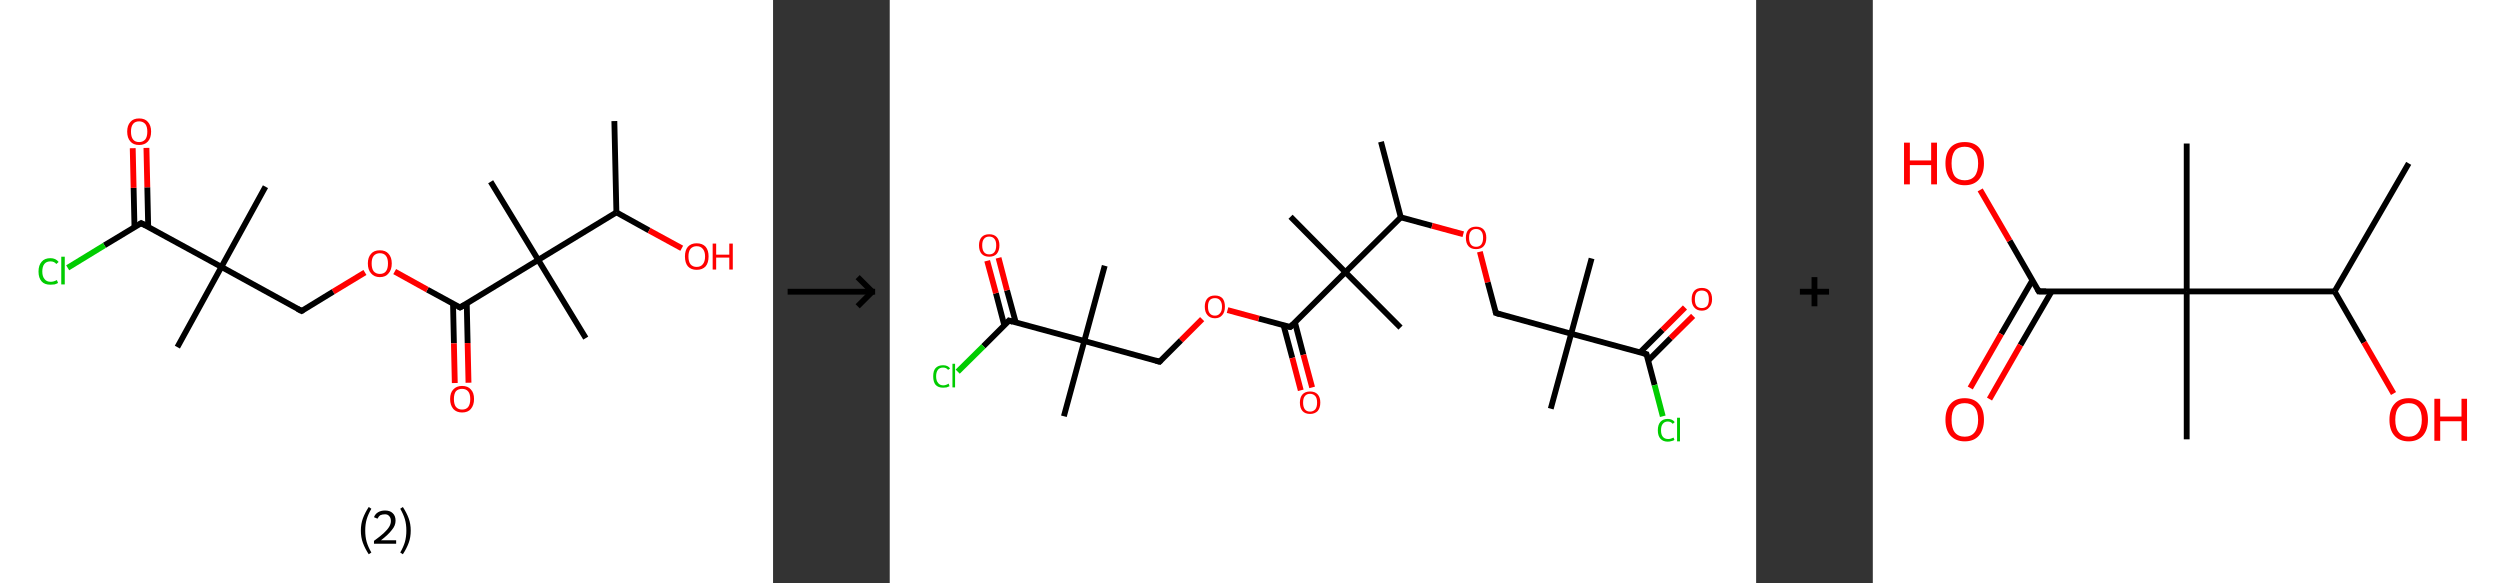 <?xml version='1.0' encoding='ASCII' standalone='yes'?>
<svg xmlns="http://www.w3.org/2000/svg" xmlns:xlink="http://www.w3.org/1999/xlink" version="1.1" width="857.0px" viewBox="0 0 857.0 200.0" height="200.0px">
  <rect x="0" y="0" width="857.0" height="200.0" fill="#333333" stroke="none"/>
  <g>
    <g transform="translate(0, 0) scale(1 1) "><!-- END OF HEADER -->
<rect style="opacity:1.0;fill:#FFFFFF;stroke:none" width="265.0" height="200.0" x="0.0" y="0.0"> </rect>
<path class="bond-0 atom-0 atom-1" d="M 210.6,41.5 L 211.3,72.8" style="fill:none;fill-rule:evenodd;stroke:#000000;stroke-width:2.0px;stroke-linecap:butt;stroke-linejoin:miter;stroke-opacity:1"/>
<path class="bond-1 atom-1 atom-2" d="M 211.3,72.8 L 222.5,79.0" style="fill:none;fill-rule:evenodd;stroke:#000000;stroke-width:2.0px;stroke-linecap:butt;stroke-linejoin:miter;stroke-opacity:1"/>
<path class="bond-1 atom-1 atom-2" d="M 222.5,79.0 L 233.7,85.1" style="fill:none;fill-rule:evenodd;stroke:#FF0000;stroke-width:2.0px;stroke-linecap:butt;stroke-linejoin:miter;stroke-opacity:1"/>
<path class="bond-2 atom-1 atom-3" d="M 211.3,72.8 L 184.5,89.1" style="fill:none;fill-rule:evenodd;stroke:#000000;stroke-width:2.0px;stroke-linecap:butt;stroke-linejoin:miter;stroke-opacity:1"/>
<path class="bond-3 atom-3 atom-4" d="M 184.5,89.1 L 168.2,62.3" style="fill:none;fill-rule:evenodd;stroke:#000000;stroke-width:2.0px;stroke-linecap:butt;stroke-linejoin:miter;stroke-opacity:1"/>
<path class="bond-4 atom-3 atom-5" d="M 184.5,89.1 L 200.8,115.9" style="fill:none;fill-rule:evenodd;stroke:#000000;stroke-width:2.0px;stroke-linecap:butt;stroke-linejoin:miter;stroke-opacity:1"/>
<path class="bond-5 atom-3 atom-6" d="M 184.5,89.1 L 157.7,105.4" style="fill:none;fill-rule:evenodd;stroke:#000000;stroke-width:2.0px;stroke-linecap:butt;stroke-linejoin:miter;stroke-opacity:1"/>
<path class="bond-6 atom-6 atom-7" d="M 155.3,104.1 L 155.6,117.7" style="fill:none;fill-rule:evenodd;stroke:#000000;stroke-width:2.0px;stroke-linecap:butt;stroke-linejoin:miter;stroke-opacity:1"/>
<path class="bond-6 atom-6 atom-7" d="M 155.6,117.7 L 155.9,131.3" style="fill:none;fill-rule:evenodd;stroke:#FF0000;stroke-width:2.0px;stroke-linecap:butt;stroke-linejoin:miter;stroke-opacity:1"/>
<path class="bond-6 atom-6 atom-7" d="M 160.0,104.0 L 160.3,117.6" style="fill:none;fill-rule:evenodd;stroke:#000000;stroke-width:2.0px;stroke-linecap:butt;stroke-linejoin:miter;stroke-opacity:1"/>
<path class="bond-6 atom-6 atom-7" d="M 160.3,117.6 L 160.6,131.2" style="fill:none;fill-rule:evenodd;stroke:#FF0000;stroke-width:2.0px;stroke-linecap:butt;stroke-linejoin:miter;stroke-opacity:1"/>
<path class="bond-7 atom-6 atom-8" d="M 157.7,105.4 L 146.5,99.3" style="fill:none;fill-rule:evenodd;stroke:#000000;stroke-width:2.0px;stroke-linecap:butt;stroke-linejoin:miter;stroke-opacity:1"/>
<path class="bond-7 atom-6 atom-8" d="M 146.5,99.3 L 135.3,93.1" style="fill:none;fill-rule:evenodd;stroke:#FF0000;stroke-width:2.0px;stroke-linecap:butt;stroke-linejoin:miter;stroke-opacity:1"/>
<path class="bond-8 atom-8 atom-9" d="M 125.1,93.4 L 114.2,100.0" style="fill:none;fill-rule:evenodd;stroke:#FF0000;stroke-width:2.0px;stroke-linecap:butt;stroke-linejoin:miter;stroke-opacity:1"/>
<path class="bond-8 atom-8 atom-9" d="M 114.2,100.0 L 103.4,106.6" style="fill:none;fill-rule:evenodd;stroke:#000000;stroke-width:2.0px;stroke-linecap:butt;stroke-linejoin:miter;stroke-opacity:1"/>
<path class="bond-9 atom-9 atom-10" d="M 103.4,106.6 L 75.9,91.5" style="fill:none;fill-rule:evenodd;stroke:#000000;stroke-width:2.0px;stroke-linecap:butt;stroke-linejoin:miter;stroke-opacity:1"/>
<path class="bond-10 atom-10 atom-11" d="M 75.9,91.5 L 91.0,64.0" style="fill:none;fill-rule:evenodd;stroke:#000000;stroke-width:2.0px;stroke-linecap:butt;stroke-linejoin:miter;stroke-opacity:1"/>
<path class="bond-11 atom-10 atom-12" d="M 75.9,91.5 L 60.8,119.0" style="fill:none;fill-rule:evenodd;stroke:#000000;stroke-width:2.0px;stroke-linecap:butt;stroke-linejoin:miter;stroke-opacity:1"/>
<path class="bond-12 atom-10 atom-13" d="M 75.9,91.5 L 48.4,76.5" style="fill:none;fill-rule:evenodd;stroke:#000000;stroke-width:2.0px;stroke-linecap:butt;stroke-linejoin:miter;stroke-opacity:1"/>
<path class="bond-13 atom-13 atom-14" d="M 50.8,77.8 L 50.5,64.2" style="fill:none;fill-rule:evenodd;stroke:#000000;stroke-width:2.0px;stroke-linecap:butt;stroke-linejoin:miter;stroke-opacity:1"/>
<path class="bond-13 atom-13 atom-14" d="M 50.5,64.2 L 50.2,50.7" style="fill:none;fill-rule:evenodd;stroke:#FF0000;stroke-width:2.0px;stroke-linecap:butt;stroke-linejoin:miter;stroke-opacity:1"/>
<path class="bond-13 atom-13 atom-14" d="M 46.1,77.9 L 45.8,64.4" style="fill:none;fill-rule:evenodd;stroke:#000000;stroke-width:2.0px;stroke-linecap:butt;stroke-linejoin:miter;stroke-opacity:1"/>
<path class="bond-13 atom-13 atom-14" d="M 45.8,64.4 L 45.5,50.8" style="fill:none;fill-rule:evenodd;stroke:#FF0000;stroke-width:2.0px;stroke-linecap:butt;stroke-linejoin:miter;stroke-opacity:1"/>
<path class="bond-14 atom-13 atom-15" d="M 48.4,76.5 L 35.8,84.1" style="fill:none;fill-rule:evenodd;stroke:#000000;stroke-width:2.0px;stroke-linecap:butt;stroke-linejoin:miter;stroke-opacity:1"/>
<path class="bond-14 atom-13 atom-15" d="M 35.8,84.1 L 23.2,91.8" style="fill:none;fill-rule:evenodd;stroke:#00CC00;stroke-width:2.0px;stroke-linecap:butt;stroke-linejoin:miter;stroke-opacity:1"/>
<path d="M 159.1,104.6 L 157.7,105.4 L 157.2,105.1" style="fill:none;stroke:#000000;stroke-width:2.0px;stroke-linecap:butt;stroke-linejoin:miter;stroke-opacity:1;"/>
<path d="M 103.9,106.3 L 103.4,106.6 L 102.0,105.9" style="fill:none;stroke:#000000;stroke-width:2.0px;stroke-linecap:butt;stroke-linejoin:miter;stroke-opacity:1;"/>
<path d="M 49.8,77.2 L 48.4,76.5 L 47.8,76.9" style="fill:none;stroke:#000000;stroke-width:2.0px;stroke-linecap:butt;stroke-linejoin:miter;stroke-opacity:1;"/>
<path class="atom-2" d="M 234.8 87.9 Q 234.8 85.8, 235.8 84.6 Q 236.9 83.4, 238.8 83.4 Q 240.8 83.4, 241.9 84.6 Q 242.9 85.8, 242.9 87.9 Q 242.9 90.1, 241.9 91.3 Q 240.8 92.5, 238.8 92.5 Q 236.9 92.5, 235.8 91.3 Q 234.8 90.1, 234.8 87.9 M 238.8 91.5 Q 240.2 91.5, 240.9 90.6 Q 241.7 89.7, 241.7 87.9 Q 241.7 86.2, 240.9 85.3 Q 240.2 84.4, 238.8 84.4 Q 237.5 84.4, 236.7 85.3 Q 236.0 86.2, 236.0 87.9 Q 236.0 89.7, 236.7 90.6 Q 237.5 91.5, 238.8 91.5 " fill="#FF0000"/>
<path class="atom-2" d="M 244.3 83.5 L 245.5 83.5 L 245.5 87.3 L 250.0 87.3 L 250.0 83.5 L 251.2 83.5 L 251.2 92.4 L 250.0 92.4 L 250.0 88.3 L 245.5 88.3 L 245.5 92.4 L 244.3 92.4 L 244.3 83.5 " fill="#FF0000"/>
<path class="atom-7" d="M 154.3 136.8 Q 154.3 134.6, 155.4 133.5 Q 156.5 132.3, 158.4 132.3 Q 160.4 132.3, 161.4 133.5 Q 162.5 134.6, 162.5 136.8 Q 162.5 138.9, 161.4 140.2 Q 160.4 141.4, 158.4 141.4 Q 156.5 141.4, 155.4 140.2 Q 154.3 138.9, 154.3 136.8 M 158.4 140.4 Q 159.8 140.4, 160.5 139.5 Q 161.2 138.6, 161.2 136.8 Q 161.2 135.0, 160.5 134.2 Q 159.8 133.3, 158.4 133.3 Q 157.1 133.3, 156.3 134.1 Q 155.6 135.0, 155.6 136.8 Q 155.6 138.6, 156.3 139.5 Q 157.1 140.4, 158.4 140.4 " fill="#FF0000"/>
<path class="atom-8" d="M 126.1 90.3 Q 126.1 88.2, 127.2 87.0 Q 128.2 85.8, 130.2 85.8 Q 132.2 85.8, 133.2 87.0 Q 134.3 88.2, 134.3 90.3 Q 134.3 92.5, 133.2 93.7 Q 132.2 95.0, 130.2 95.0 Q 128.3 95.0, 127.2 93.7 Q 126.1 92.5, 126.1 90.3 M 130.2 93.9 Q 131.6 93.9, 132.3 93.0 Q 133.0 92.1, 133.0 90.3 Q 133.0 88.6, 132.3 87.7 Q 131.6 86.8, 130.2 86.8 Q 128.9 86.8, 128.1 87.7 Q 127.4 88.6, 127.4 90.3 Q 127.4 92.1, 128.1 93.0 Q 128.9 93.9, 130.2 93.9 " fill="#FF0000"/>
<path class="atom-14" d="M 43.6 45.1 Q 43.6 43.0, 44.7 41.8 Q 45.7 40.6, 47.7 40.6 Q 49.7 40.6, 50.7 41.8 Q 51.8 43.0, 51.8 45.1 Q 51.8 47.3, 50.7 48.5 Q 49.6 49.7, 47.7 49.7 Q 45.7 49.7, 44.7 48.5 Q 43.6 47.3, 43.6 45.1 M 47.7 48.7 Q 49.0 48.7, 49.8 47.8 Q 50.5 46.9, 50.5 45.1 Q 50.5 43.4, 49.8 42.5 Q 49.0 41.6, 47.7 41.6 Q 46.3 41.6, 45.6 42.5 Q 44.9 43.4, 44.9 45.1 Q 44.9 46.9, 45.6 47.8 Q 46.3 48.7, 47.7 48.7 " fill="#FF0000"/>
<path class="atom-15" d="M 13.2 93.1 Q 13.2 90.9, 14.3 89.7 Q 15.3 88.5, 17.3 88.5 Q 19.1 88.5, 20.1 89.8 L 19.3 90.5 Q 18.6 89.6, 17.3 89.6 Q 15.9 89.6, 15.2 90.5 Q 14.5 91.4, 14.5 93.1 Q 14.5 94.8, 15.3 95.7 Q 16.0 96.6, 17.4 96.6 Q 18.4 96.6, 19.5 96.0 L 19.9 97.0 Q 19.4 97.3, 18.7 97.5 Q 18.0 97.6, 17.3 97.6 Q 15.3 97.6, 14.3 96.5 Q 13.2 95.3, 13.2 93.1 " fill="#00CC00"/>
<path class="atom-15" d="M 21.0 88.0 L 22.2 88.0 L 22.2 97.5 L 21.0 97.5 L 21.0 88.0 " fill="#00CC00"/>
<path class="legend" d="M 123.7 181.9 Q 123.7 179.6, 124.4 177.7 Q 125.1 175.8, 126.4 173.8 L 127.3 174.4 Q 126.2 176.3, 125.7 178.0 Q 125.2 179.7, 125.2 181.9 Q 125.2 184.0, 125.7 185.8 Q 126.2 187.5, 127.3 189.4 L 126.4 190.0 Q 125.1 188.0, 124.4 186.1 Q 123.7 184.2, 123.7 181.9 " fill="#000000"/>
<path class="legend" d="M 128.2 177.3 Q 128.6 176.2, 129.6 175.6 Q 130.6 175.0, 132.0 175.0 Q 133.7 175.0, 134.6 175.9 Q 135.6 176.8, 135.6 178.5 Q 135.6 180.2, 134.3 181.7 Q 133.1 183.3, 130.6 185.2 L 135.8 185.2 L 135.8 186.4 L 128.2 186.4 L 128.2 185.4 Q 130.3 183.9, 131.5 182.8 Q 132.8 181.6, 133.4 180.6 Q 134.0 179.6, 134.0 178.6 Q 134.0 177.5, 133.4 176.9 Q 132.9 176.3, 132.0 176.3 Q 131.1 176.3, 130.4 176.6 Q 129.8 177.0, 129.4 177.8 L 128.2 177.3 " fill="#000000"/>
<path class="legend" d="M 140.8 181.9 Q 140.8 184.2, 140.1 186.1 Q 139.4 188.0, 138.1 190.0 L 137.2 189.4 Q 138.3 187.5, 138.8 185.8 Q 139.3 184.0, 139.3 181.9 Q 139.3 179.7, 138.8 178.0 Q 138.3 176.3, 137.2 174.4 L 138.1 173.8 Q 139.4 175.8, 140.1 177.7 Q 140.8 179.6, 140.8 181.9 " fill="#000000"/>
</g>
    <g transform="translate(265.0, 0) scale(1 1) "><line x1="5" y1="100" x2="35" y2="100" style="stroke:rgb(0,0,0);stroke-width:2"/>
  <line x1="34" y1="100" x2="29" y2="95" style="stroke:rgb(0,0,0);stroke-width:2"/>
  <line x1="34" y1="100" x2="29" y2="105" style="stroke:rgb(0,0,0);stroke-width:2"/>
</g>
    <g transform="translate(305.0, 0) scale(1 1) "><!-- END OF HEADER -->
<rect style="opacity:1.0;fill:#FFFFFF;stroke:none" width="297.0" height="200.0" x="0.0" y="0.0"> </rect>
<path class="bond-0 atom-0 atom-1" d="M 168.4,48.6 L 175.2,74.5" style="fill:none;fill-rule:evenodd;stroke:#000000;stroke-width:2.0px;stroke-linecap:butt;stroke-linejoin:miter;stroke-opacity:1"/>
<path class="bond-1 atom-1 atom-2" d="M 175.2,74.5 L 185.9,77.4" style="fill:none;fill-rule:evenodd;stroke:#000000;stroke-width:2.0px;stroke-linecap:butt;stroke-linejoin:miter;stroke-opacity:1"/>
<path class="bond-1 atom-1 atom-2" d="M 185.9,77.4 L 196.6,80.3" style="fill:none;fill-rule:evenodd;stroke:#FF0000;stroke-width:2.0px;stroke-linecap:butt;stroke-linejoin:miter;stroke-opacity:1"/>
<path class="bond-2 atom-2 atom-3" d="M 202.3,86.3 L 205.0,96.8" style="fill:none;fill-rule:evenodd;stroke:#FF0000;stroke-width:2.0px;stroke-linecap:butt;stroke-linejoin:miter;stroke-opacity:1"/>
<path class="bond-2 atom-2 atom-3" d="M 205.0,96.8 L 207.8,107.3" style="fill:none;fill-rule:evenodd;stroke:#000000;stroke-width:2.0px;stroke-linecap:butt;stroke-linejoin:miter;stroke-opacity:1"/>
<path class="bond-3 atom-3 atom-4" d="M 207.8,107.3 L 233.6,114.4" style="fill:none;fill-rule:evenodd;stroke:#000000;stroke-width:2.0px;stroke-linecap:butt;stroke-linejoin:miter;stroke-opacity:1"/>
<path class="bond-4 atom-4 atom-5" d="M 233.6,114.4 L 240.6,88.6" style="fill:none;fill-rule:evenodd;stroke:#000000;stroke-width:2.0px;stroke-linecap:butt;stroke-linejoin:miter;stroke-opacity:1"/>
<path class="bond-5 atom-4 atom-6" d="M 233.6,114.4 L 226.6,140.1" style="fill:none;fill-rule:evenodd;stroke:#000000;stroke-width:2.0px;stroke-linecap:butt;stroke-linejoin:miter;stroke-opacity:1"/>
<path class="bond-6 atom-4 atom-7" d="M 233.6,114.4 L 259.4,121.4" style="fill:none;fill-rule:evenodd;stroke:#000000;stroke-width:2.0px;stroke-linecap:butt;stroke-linejoin:miter;stroke-opacity:1"/>
<path class="bond-7 atom-7 atom-8" d="M 260.0,123.6 L 267.7,115.9" style="fill:none;fill-rule:evenodd;stroke:#000000;stroke-width:2.0px;stroke-linecap:butt;stroke-linejoin:miter;stroke-opacity:1"/>
<path class="bond-7 atom-7 atom-8" d="M 267.7,115.9 L 275.4,108.3" style="fill:none;fill-rule:evenodd;stroke:#FF0000;stroke-width:2.0px;stroke-linecap:butt;stroke-linejoin:miter;stroke-opacity:1"/>
<path class="bond-7 atom-7 atom-8" d="M 257.2,120.8 L 264.9,113.1" style="fill:none;fill-rule:evenodd;stroke:#000000;stroke-width:2.0px;stroke-linecap:butt;stroke-linejoin:miter;stroke-opacity:1"/>
<path class="bond-7 atom-7 atom-8" d="M 264.9,113.1 L 272.6,105.4" style="fill:none;fill-rule:evenodd;stroke:#FF0000;stroke-width:2.0px;stroke-linecap:butt;stroke-linejoin:miter;stroke-opacity:1"/>
<path class="bond-8 atom-7 atom-9" d="M 259.4,121.4 L 262.2,132.0" style="fill:none;fill-rule:evenodd;stroke:#000000;stroke-width:2.0px;stroke-linecap:butt;stroke-linejoin:miter;stroke-opacity:1"/>
<path class="bond-8 atom-7 atom-9" d="M 262.2,132.0 L 265.0,142.7" style="fill:none;fill-rule:evenodd;stroke:#00CC00;stroke-width:2.0px;stroke-linecap:butt;stroke-linejoin:miter;stroke-opacity:1"/>
<path class="bond-9 atom-1 atom-10" d="M 175.2,74.5 L 156.2,93.3" style="fill:none;fill-rule:evenodd;stroke:#000000;stroke-width:2.0px;stroke-linecap:butt;stroke-linejoin:miter;stroke-opacity:1"/>
<path class="bond-10 atom-10 atom-11" d="M 156.2,93.3 L 137.4,74.3" style="fill:none;fill-rule:evenodd;stroke:#000000;stroke-width:2.0px;stroke-linecap:butt;stroke-linejoin:miter;stroke-opacity:1"/>
<path class="bond-11 atom-10 atom-12" d="M 156.2,93.3 L 175.1,112.3" style="fill:none;fill-rule:evenodd;stroke:#000000;stroke-width:2.0px;stroke-linecap:butt;stroke-linejoin:miter;stroke-opacity:1"/>
<path class="bond-12 atom-10 atom-13" d="M 156.2,93.3 L 137.3,112.1" style="fill:none;fill-rule:evenodd;stroke:#000000;stroke-width:2.0px;stroke-linecap:butt;stroke-linejoin:miter;stroke-opacity:1"/>
<path class="bond-13 atom-13 atom-14" d="M 135.0,111.5 L 138.0,122.7" style="fill:none;fill-rule:evenodd;stroke:#000000;stroke-width:2.0px;stroke-linecap:butt;stroke-linejoin:miter;stroke-opacity:1"/>
<path class="bond-13 atom-13 atom-14" d="M 138.0,122.7 L 140.9,133.8" style="fill:none;fill-rule:evenodd;stroke:#FF0000;stroke-width:2.0px;stroke-linecap:butt;stroke-linejoin:miter;stroke-opacity:1"/>
<path class="bond-13 atom-13 atom-14" d="M 138.9,110.5 L 141.8,121.6" style="fill:none;fill-rule:evenodd;stroke:#000000;stroke-width:2.0px;stroke-linecap:butt;stroke-linejoin:miter;stroke-opacity:1"/>
<path class="bond-13 atom-13 atom-14" d="M 141.8,121.6 L 144.8,132.8" style="fill:none;fill-rule:evenodd;stroke:#FF0000;stroke-width:2.0px;stroke-linecap:butt;stroke-linejoin:miter;stroke-opacity:1"/>
<path class="bond-14 atom-13 atom-15" d="M 137.3,112.1 L 126.5,109.2" style="fill:none;fill-rule:evenodd;stroke:#000000;stroke-width:2.0px;stroke-linecap:butt;stroke-linejoin:miter;stroke-opacity:1"/>
<path class="bond-14 atom-13 atom-15" d="M 126.5,109.2 L 115.8,106.3" style="fill:none;fill-rule:evenodd;stroke:#FF0000;stroke-width:2.0px;stroke-linecap:butt;stroke-linejoin:miter;stroke-opacity:1"/>
<path class="bond-15 atom-15 atom-16" d="M 107.1,109.4 L 99.8,116.7" style="fill:none;fill-rule:evenodd;stroke:#FF0000;stroke-width:2.0px;stroke-linecap:butt;stroke-linejoin:miter;stroke-opacity:1"/>
<path class="bond-15 atom-15 atom-16" d="M 99.8,116.7 L 92.5,124.0" style="fill:none;fill-rule:evenodd;stroke:#000000;stroke-width:2.0px;stroke-linecap:butt;stroke-linejoin:miter;stroke-opacity:1"/>
<path class="bond-16 atom-16 atom-17" d="M 92.5,124.0 L 66.7,116.9" style="fill:none;fill-rule:evenodd;stroke:#000000;stroke-width:2.0px;stroke-linecap:butt;stroke-linejoin:miter;stroke-opacity:1"/>
<path class="bond-17 atom-17 atom-18" d="M 66.7,116.9 L 73.7,91.1" style="fill:none;fill-rule:evenodd;stroke:#000000;stroke-width:2.0px;stroke-linecap:butt;stroke-linejoin:miter;stroke-opacity:1"/>
<path class="bond-18 atom-17 atom-19" d="M 66.7,116.9 L 59.7,142.7" style="fill:none;fill-rule:evenodd;stroke:#000000;stroke-width:2.0px;stroke-linecap:butt;stroke-linejoin:miter;stroke-opacity:1"/>
<path class="bond-19 atom-17 atom-20" d="M 66.7,116.9 L 40.9,109.9" style="fill:none;fill-rule:evenodd;stroke:#000000;stroke-width:2.0px;stroke-linecap:butt;stroke-linejoin:miter;stroke-opacity:1"/>
<path class="bond-20 atom-20 atom-21" d="M 43.2,110.5 L 40.2,99.5" style="fill:none;fill-rule:evenodd;stroke:#000000;stroke-width:2.0px;stroke-linecap:butt;stroke-linejoin:miter;stroke-opacity:1"/>
<path class="bond-20 atom-20 atom-21" d="M 40.2,99.5 L 37.3,88.4" style="fill:none;fill-rule:evenodd;stroke:#FF0000;stroke-width:2.0px;stroke-linecap:butt;stroke-linejoin:miter;stroke-opacity:1"/>
<path class="bond-20 atom-20 atom-21" d="M 39.3,111.6 L 36.4,100.5" style="fill:none;fill-rule:evenodd;stroke:#000000;stroke-width:2.0px;stroke-linecap:butt;stroke-linejoin:miter;stroke-opacity:1"/>
<path class="bond-20 atom-20 atom-21" d="M 36.4,100.5 L 33.4,89.4" style="fill:none;fill-rule:evenodd;stroke:#FF0000;stroke-width:2.0px;stroke-linecap:butt;stroke-linejoin:miter;stroke-opacity:1"/>
<path class="bond-21 atom-20 atom-22" d="M 40.9,109.9 L 32.1,118.7" style="fill:none;fill-rule:evenodd;stroke:#000000;stroke-width:2.0px;stroke-linecap:butt;stroke-linejoin:miter;stroke-opacity:1"/>
<path class="bond-21 atom-20 atom-22" d="M 32.1,118.7 L 23.3,127.4" style="fill:none;fill-rule:evenodd;stroke:#00CC00;stroke-width:2.0px;stroke-linecap:butt;stroke-linejoin:miter;stroke-opacity:1"/>
<path d="M 207.7,106.8 L 207.8,107.3 L 209.1,107.7" style="fill:none;stroke:#000000;stroke-width:2.0px;stroke-linecap:butt;stroke-linejoin:miter;stroke-opacity:1;"/>
<path d="M 258.1,121.0 L 259.4,121.4 L 259.5,121.9" style="fill:none;stroke:#000000;stroke-width:2.0px;stroke-linecap:butt;stroke-linejoin:miter;stroke-opacity:1;"/>
<path d="M 138.2,111.2 L 137.3,112.1 L 136.7,112.0" style="fill:none;stroke:#000000;stroke-width:2.0px;stroke-linecap:butt;stroke-linejoin:miter;stroke-opacity:1;"/>
<path d="M 92.9,123.6 L 92.5,124.0 L 91.2,123.6" style="fill:none;stroke:#000000;stroke-width:2.0px;stroke-linecap:butt;stroke-linejoin:miter;stroke-opacity:1;"/>
<path d="M 42.2,110.3 L 40.9,109.9 L 40.5,110.4" style="fill:none;stroke:#000000;stroke-width:2.0px;stroke-linecap:butt;stroke-linejoin:miter;stroke-opacity:1;"/>
<path class="atom-2" d="M 197.5 81.5 Q 197.5 79.7, 198.4 78.7 Q 199.3 77.7, 201.0 77.7 Q 202.7 77.7, 203.6 78.7 Q 204.5 79.7, 204.5 81.5 Q 204.5 83.4, 203.6 84.4 Q 202.7 85.4, 201.0 85.4 Q 199.3 85.4, 198.4 84.4 Q 197.5 83.4, 197.5 81.5 M 201.0 84.6 Q 202.2 84.6, 202.8 83.8 Q 203.4 83.0, 203.4 81.5 Q 203.4 80.0, 202.8 79.3 Q 202.2 78.5, 201.0 78.5 Q 199.8 78.5, 199.2 79.3 Q 198.6 80.0, 198.6 81.5 Q 198.6 83.0, 199.2 83.8 Q 199.8 84.6, 201.0 84.6 " fill="#FF0000"/>
<path class="atom-8" d="M 274.9 102.6 Q 274.9 100.7, 275.8 99.7 Q 276.7 98.7, 278.4 98.7 Q 280.1 98.7, 281.0 99.7 Q 281.9 100.7, 281.9 102.6 Q 281.9 104.4, 280.9 105.4 Q 280.0 106.5, 278.4 106.5 Q 276.7 106.5, 275.8 105.4 Q 274.9 104.4, 274.9 102.6 M 278.4 105.6 Q 279.5 105.6, 280.2 104.9 Q 280.8 104.1, 280.8 102.6 Q 280.8 101.1, 280.2 100.3 Q 279.5 99.6, 278.4 99.6 Q 277.2 99.6, 276.6 100.3 Q 276.0 101.1, 276.0 102.6 Q 276.0 104.1, 276.6 104.9 Q 277.2 105.6, 278.4 105.6 " fill="#FF0000"/>
<path class="atom-9" d="M 263.3 147.5 Q 263.3 145.6, 264.2 144.6 Q 265.1 143.6, 266.7 143.6 Q 268.3 143.6, 269.1 144.7 L 268.4 145.3 Q 267.8 144.5, 266.7 144.5 Q 265.6 144.5, 265.0 145.3 Q 264.4 146.0, 264.4 147.5 Q 264.4 149.0, 265.0 149.7 Q 265.6 150.5, 266.9 150.5 Q 267.7 150.5, 268.7 150.0 L 269.0 150.8 Q 268.6 151.1, 268.0 151.2 Q 267.4 151.4, 266.7 151.4 Q 265.1 151.4, 264.2 150.4 Q 263.3 149.4, 263.3 147.5 " fill="#00CC00"/>
<path class="atom-9" d="M 269.9 143.2 L 270.9 143.2 L 270.9 151.3 L 269.9 151.3 L 269.9 143.2 " fill="#00CC00"/>
<path class="atom-14" d="M 140.6 138.0 Q 140.6 136.2, 141.5 135.2 Q 142.4 134.2, 144.1 134.2 Q 145.8 134.2, 146.7 135.2 Q 147.6 136.2, 147.6 138.0 Q 147.6 139.8, 146.7 140.9 Q 145.7 141.9, 144.1 141.9 Q 142.4 141.9, 141.5 140.9 Q 140.6 139.9, 140.6 138.0 M 144.1 141.1 Q 145.2 141.1, 145.9 140.3 Q 146.5 139.5, 146.5 138.0 Q 146.5 136.5, 145.9 135.8 Q 145.2 135.0, 144.1 135.0 Q 142.9 135.0, 142.3 135.8 Q 141.7 136.5, 141.7 138.0 Q 141.7 139.5, 142.3 140.3 Q 142.9 141.1, 144.1 141.1 " fill="#FF0000"/>
<path class="atom-15" d="M 108.0 105.1 Q 108.0 103.3, 108.9 102.3 Q 109.8 101.3, 111.5 101.3 Q 113.2 101.3, 114.1 102.3 Q 114.9 103.3, 114.9 105.1 Q 114.9 107.0, 114.0 108.0 Q 113.1 109.1, 111.5 109.1 Q 109.8 109.1, 108.9 108.0 Q 108.0 107.0, 108.0 105.1 M 111.5 108.2 Q 112.6 108.2, 113.2 107.4 Q 113.9 106.7, 113.9 105.1 Q 113.9 103.7, 113.2 102.9 Q 112.6 102.2, 111.5 102.2 Q 110.3 102.2, 109.7 102.9 Q 109.1 103.6, 109.1 105.1 Q 109.1 106.7, 109.7 107.4 Q 110.3 108.2, 111.5 108.2 " fill="#FF0000"/>
<path class="atom-21" d="M 30.6 84.1 Q 30.6 82.3, 31.5 81.3 Q 32.4 80.3, 34.1 80.3 Q 35.8 80.3, 36.7 81.3 Q 37.6 82.3, 37.6 84.1 Q 37.6 85.9, 36.7 87.0 Q 35.8 88.0, 34.1 88.0 Q 32.4 88.0, 31.5 87.0 Q 30.6 86.0, 30.6 84.1 M 34.1 87.2 Q 35.3 87.2, 35.9 86.4 Q 36.5 85.6, 36.5 84.1 Q 36.5 82.6, 35.9 81.9 Q 35.3 81.1, 34.1 81.1 Q 32.9 81.1, 32.3 81.9 Q 31.7 82.6, 31.7 84.1 Q 31.7 85.6, 32.3 86.4 Q 32.9 87.2, 34.1 87.2 " fill="#FF0000"/>
<path class="atom-22" d="M 14.9 129.0 Q 14.9 127.1, 15.7 126.2 Q 16.6 125.2, 18.3 125.2 Q 19.9 125.2, 20.7 126.3 L 20.0 126.8 Q 19.4 126.0, 18.3 126.0 Q 17.1 126.0, 16.5 126.8 Q 15.9 127.6, 15.9 129.0 Q 15.9 130.5, 16.6 131.3 Q 17.2 132.1, 18.4 132.1 Q 19.2 132.1, 20.2 131.5 L 20.5 132.4 Q 20.1 132.6, 19.5 132.8 Q 18.9 132.9, 18.3 132.9 Q 16.6 132.9, 15.7 131.9 Q 14.9 130.9, 14.9 129.0 " fill="#00CC00"/>
<path class="atom-22" d="M 21.5 124.7 L 22.4 124.7 L 22.4 132.8 L 21.5 132.8 L 21.5 124.7 " fill="#00CC00"/>
</g>
    <g transform="translate(602.0, 0) scale(1 1) "><line x1="15" y1="100" x2="25" y2="100" style="stroke:rgb(0,0,0);stroke-width:2"/>
  <line x1="20" y1="95" x2="20" y2="105" style="stroke:rgb(0,0,0);stroke-width:2"/>
</g>
    <g transform="translate(642.0, 0) scale(1 1) "><!-- END OF HEADER -->
<rect style="opacity:1.0;fill:#FFFFFF;stroke:none" width="215.0" height="200.0" x="0.0" y="0.0"> </rect>
<path class="bond-0 atom-0 atom-1" d="M 183.7,56.0 L 158.3,99.9" style="fill:none;fill-rule:evenodd;stroke:#000000;stroke-width:2.0px;stroke-linecap:butt;stroke-linejoin:miter;stroke-opacity:1"/>
<path class="bond-1 atom-1 atom-2" d="M 158.3,99.9 L 168.4,117.4" style="fill:none;fill-rule:evenodd;stroke:#000000;stroke-width:2.0px;stroke-linecap:butt;stroke-linejoin:miter;stroke-opacity:1"/>
<path class="bond-1 atom-1 atom-2" d="M 168.4,117.4 L 178.5,134.9" style="fill:none;fill-rule:evenodd;stroke:#FF0000;stroke-width:2.0px;stroke-linecap:butt;stroke-linejoin:miter;stroke-opacity:1"/>
<path class="bond-2 atom-1 atom-3" d="M 158.3,99.9 L 107.6,99.9" style="fill:none;fill-rule:evenodd;stroke:#000000;stroke-width:2.0px;stroke-linecap:butt;stroke-linejoin:miter;stroke-opacity:1"/>
<path class="bond-3 atom-3 atom-4" d="M 107.6,99.9 L 107.6,49.2" style="fill:none;fill-rule:evenodd;stroke:#000000;stroke-width:2.0px;stroke-linecap:butt;stroke-linejoin:miter;stroke-opacity:1"/>
<path class="bond-4 atom-3 atom-5" d="M 107.6,99.9 L 107.6,150.6" style="fill:none;fill-rule:evenodd;stroke:#000000;stroke-width:2.0px;stroke-linecap:butt;stroke-linejoin:miter;stroke-opacity:1"/>
<path class="bond-5 atom-3 atom-6" d="M 107.6,99.9 L 56.9,99.9" style="fill:none;fill-rule:evenodd;stroke:#000000;stroke-width:2.0px;stroke-linecap:butt;stroke-linejoin:miter;stroke-opacity:1"/>
<path class="bond-6 atom-6 atom-7" d="M 54.7,96.1 L 44.0,114.5" style="fill:none;fill-rule:evenodd;stroke:#000000;stroke-width:2.0px;stroke-linecap:butt;stroke-linejoin:miter;stroke-opacity:1"/>
<path class="bond-6 atom-6 atom-7" d="M 44.0,114.5 L 33.4,133.0" style="fill:none;fill-rule:evenodd;stroke:#FF0000;stroke-width:2.0px;stroke-linecap:butt;stroke-linejoin:miter;stroke-opacity:1"/>
<path class="bond-6 atom-6 atom-7" d="M 61.3,99.9 L 50.6,118.3" style="fill:none;fill-rule:evenodd;stroke:#000000;stroke-width:2.0px;stroke-linecap:butt;stroke-linejoin:miter;stroke-opacity:1"/>
<path class="bond-6 atom-6 atom-7" d="M 50.6,118.3 L 40.0,136.8" style="fill:none;fill-rule:evenodd;stroke:#FF0000;stroke-width:2.0px;stroke-linecap:butt;stroke-linejoin:miter;stroke-opacity:1"/>
<path class="bond-7 atom-6 atom-8" d="M 56.9,99.9 L 46.9,82.5" style="fill:none;fill-rule:evenodd;stroke:#000000;stroke-width:2.0px;stroke-linecap:butt;stroke-linejoin:miter;stroke-opacity:1"/>
<path class="bond-7 atom-6 atom-8" d="M 46.9,82.5 L 36.8,65.1" style="fill:none;fill-rule:evenodd;stroke:#FF0000;stroke-width:2.0px;stroke-linecap:butt;stroke-linejoin:miter;stroke-opacity:1"/>
<path d="M 59.4,99.9 L 56.9,99.9 L 56.4,99.0" style="fill:none;stroke:#000000;stroke-width:2.0px;stroke-linecap:butt;stroke-linejoin:miter;stroke-opacity:1;"/>
<path class="atom-2" d="M 177.1 143.9 Q 177.1 140.4, 178.8 138.5 Q 180.5 136.5, 183.7 136.5 Q 186.9 136.5, 188.6 138.5 Q 190.3 140.4, 190.3 143.9 Q 190.3 147.3, 188.6 149.3 Q 186.8 151.3, 183.7 151.3 Q 180.5 151.3, 178.8 149.3 Q 177.1 147.4, 177.1 143.9 M 183.7 149.7 Q 185.9 149.7, 187.0 148.2 Q 188.2 146.7, 188.2 143.9 Q 188.2 141.0, 187.0 139.6 Q 185.9 138.2, 183.7 138.2 Q 181.5 138.2, 180.3 139.6 Q 179.1 141.0, 179.1 143.9 Q 179.1 146.8, 180.3 148.2 Q 181.5 149.7, 183.7 149.7 " fill="#FF0000"/>
<path class="atom-2" d="M 192.5 136.7 L 194.5 136.7 L 194.5 142.8 L 201.8 142.8 L 201.8 136.7 L 203.7 136.7 L 203.7 151.1 L 201.8 151.1 L 201.8 144.4 L 194.5 144.4 L 194.5 151.1 L 192.5 151.1 L 192.5 136.7 " fill="#FF0000"/>
<path class="atom-7" d="M 24.9 143.9 Q 24.9 140.4, 26.6 138.5 Q 28.3 136.5, 31.5 136.5 Q 34.7 136.5, 36.4 138.5 Q 38.1 140.4, 38.1 143.9 Q 38.1 147.3, 36.4 149.3 Q 34.7 151.3, 31.5 151.3 Q 28.4 151.3, 26.6 149.3 Q 24.9 147.4, 24.9 143.9 M 31.5 149.7 Q 33.7 149.7, 34.9 148.2 Q 36.1 146.7, 36.1 143.9 Q 36.1 141.0, 34.9 139.6 Q 33.7 138.2, 31.5 138.2 Q 29.3 138.2, 28.1 139.6 Q 27.0 141.0, 27.0 143.9 Q 27.0 146.8, 28.1 148.2 Q 29.3 149.7, 31.5 149.7 " fill="#FF0000"/>
<path class="atom-8" d="M 10.7 48.9 L 12.7 48.9 L 12.7 55.0 L 20.0 55.0 L 20.0 48.9 L 22.0 48.9 L 22.0 63.2 L 20.0 63.2 L 20.0 56.6 L 12.7 56.6 L 12.7 63.2 L 10.7 63.2 L 10.7 48.9 " fill="#FF0000"/>
<path class="atom-8" d="M 24.9 56.0 Q 24.9 52.6, 26.6 50.6 Q 28.3 48.7, 31.5 48.7 Q 34.7 48.7, 36.4 50.6 Q 38.1 52.6, 38.1 56.0 Q 38.1 59.5, 36.4 61.5 Q 34.7 63.5, 31.5 63.5 Q 28.4 63.5, 26.6 61.5 Q 24.9 59.5, 24.9 56.0 M 31.5 61.8 Q 33.7 61.8, 34.9 60.4 Q 36.1 58.9, 36.1 56.0 Q 36.1 53.2, 34.9 51.8 Q 33.7 50.3, 31.5 50.3 Q 29.3 50.3, 28.1 51.7 Q 27.0 53.2, 27.0 56.0 Q 27.0 58.9, 28.1 60.4 Q 29.3 61.8, 31.5 61.8 " fill="#FF0000"/>
</g>
  </g>
</svg>
